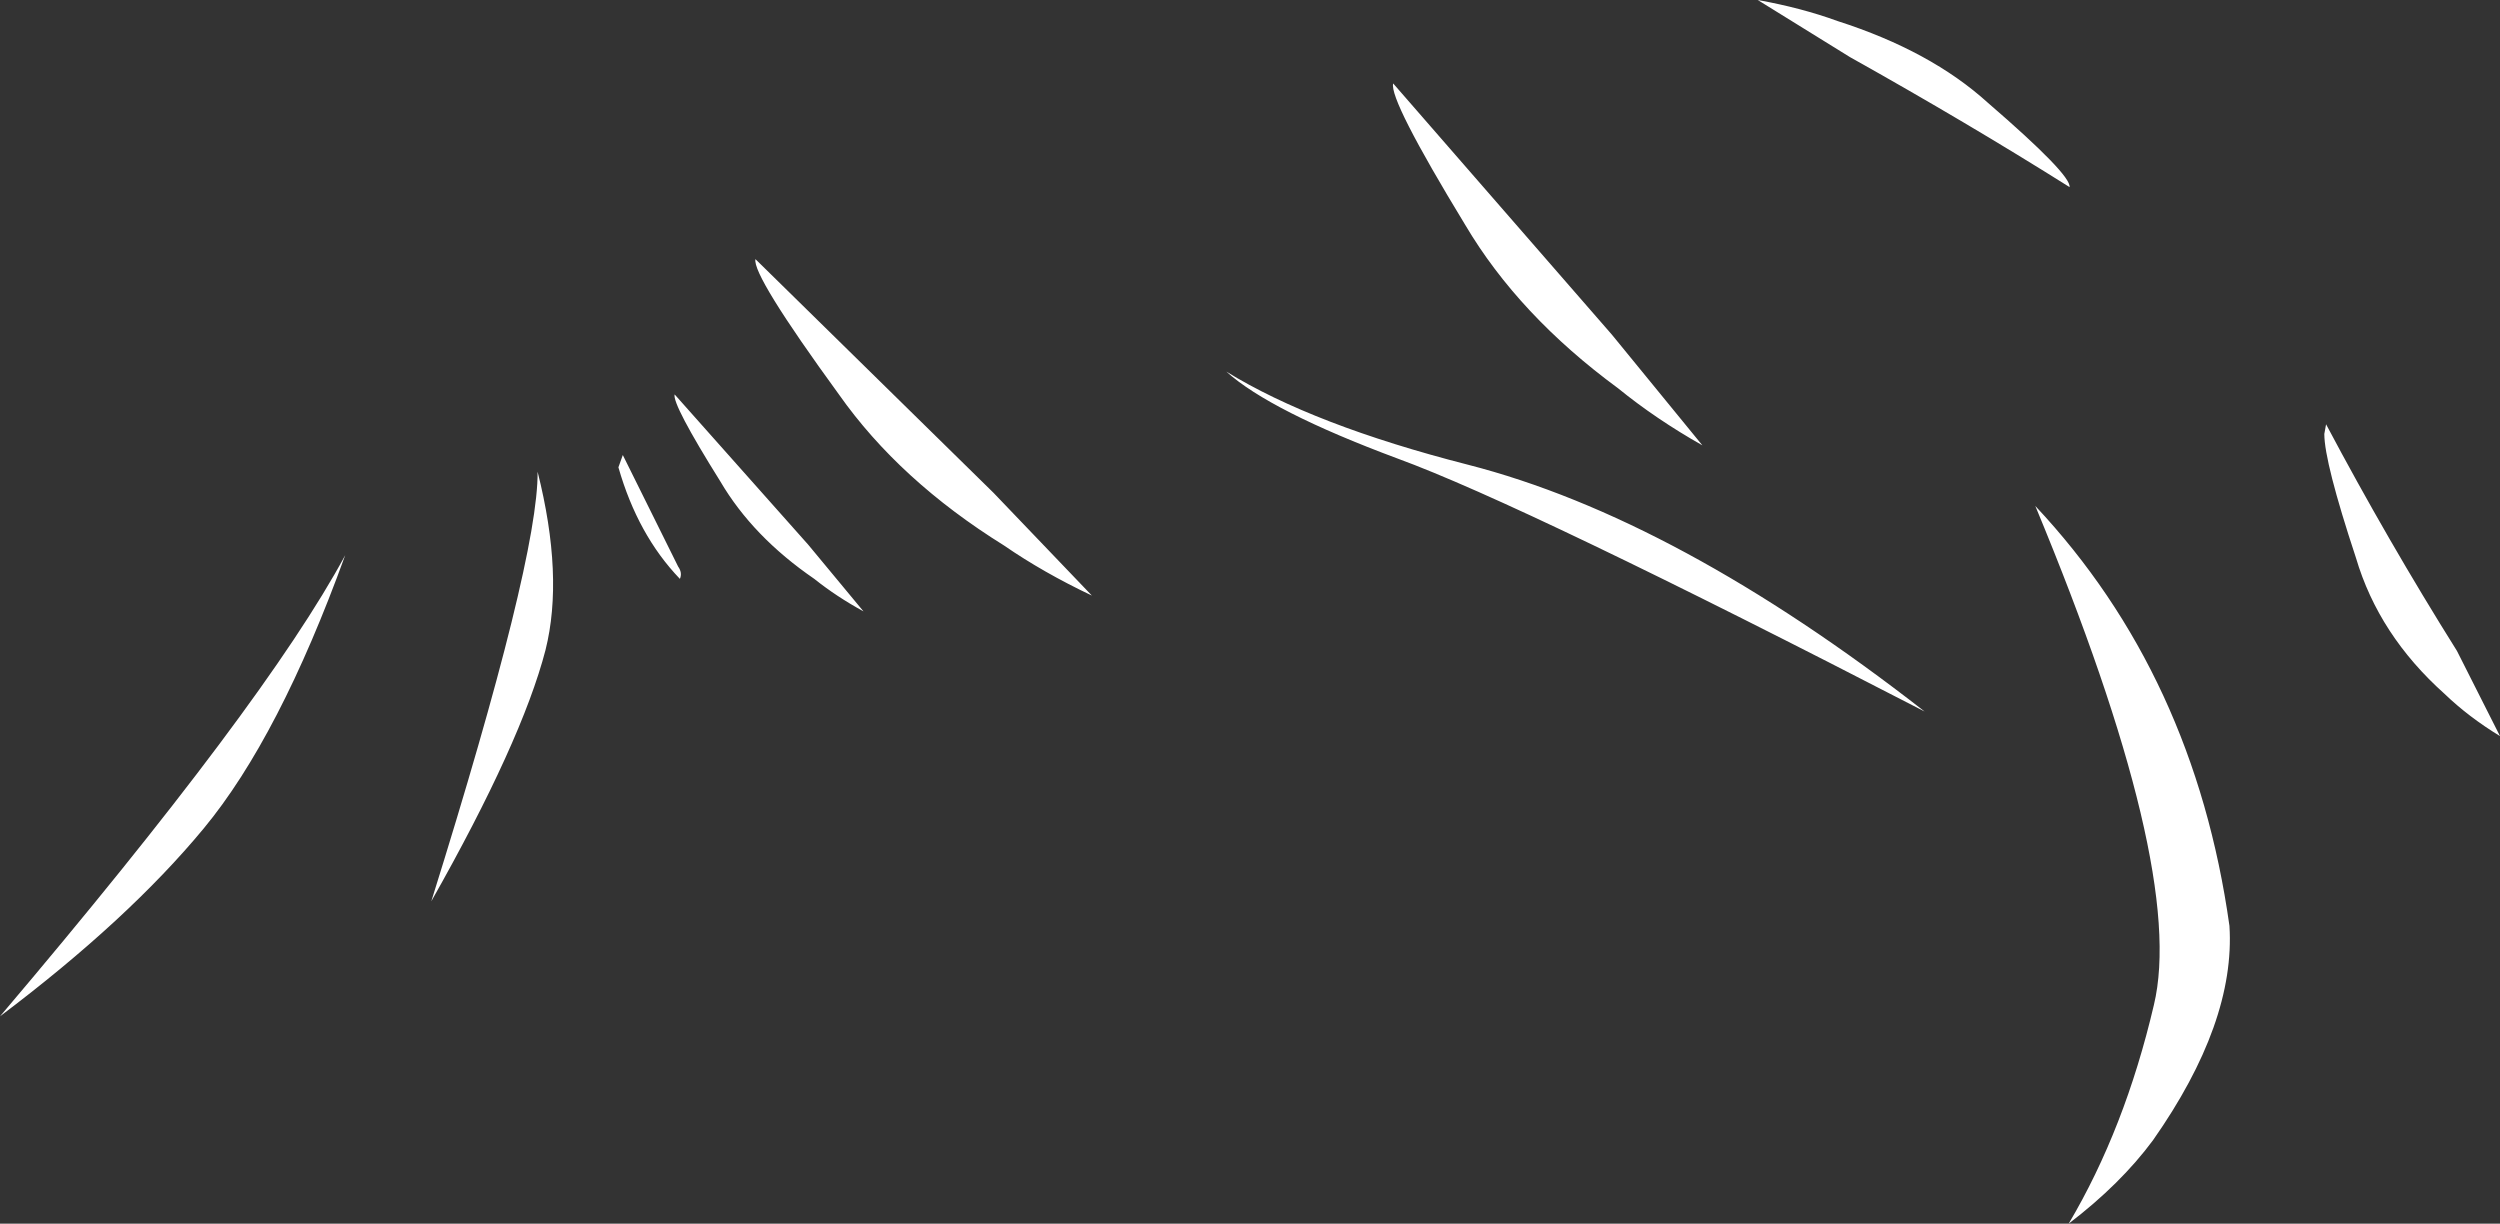 <?xml version="1.0" encoding="UTF-8" standalone="no"?>
<svg xmlns:xlink="http://www.w3.org/1999/xlink" height="69.65px" width="142.3px" xmlns="http://www.w3.org/2000/svg">
  <rect width="100%" height="100%" fill="#333333" stroke="none"/>
  <g transform="matrix(1.0, 0.0, 0.0, 1.0, 121.0, 50.5)">
    <path d="M11.4 -26.35 Q14.9 -19.75 18.85 -13.45 L21.3 -8.6 Q19.5 -9.7 18.15 -11.0 14.4 -14.35 13.1 -18.75 11.3 -24.2 11.3 -25.8 L11.4 -26.35 M5.9 2.2 Q6.25 7.7 1.55 14.4 -0.3 16.9 -3.25 19.15 -0.05 13.75 1.6 6.7 3.45 -1.0 -5.15 -21.7 3.9 -12.05 5.9 2.2 M-109.4 -3.35 Q-113.7 1.85 -121.0 7.35 -105.9 -10.45 -101.35 -18.9 -105.1 -8.55 -109.4 -3.35 M-89.95 -13.5 Q-91.3 -8.3 -96.45 0.8 -90.35 -18.7 -90.4 -23.65 -88.9 -17.7 -89.95 -13.5 M-85.55 -24.6 L-82.4 -18.25 Q-82.15 -17.9 -82.3 -17.55 -84.7 -20.05 -85.8 -23.9 L-85.55 -24.6 M-78.0 -35.75 L-64.45 -22.45 -58.85 -16.6 Q-61.6 -17.9 -63.85 -19.45 -69.8 -23.15 -73.25 -28.05 -78.2 -34.85 -78.0 -35.75 M-82.6 -28.05 L-75.0 -19.5 -71.85 -15.7 Q-73.4 -16.55 -74.65 -17.55 -78.15 -19.95 -80.0 -23.1 -82.75 -27.5 -82.6 -28.05 M-37.45 -24.05 Q-25.55 -21.0 -11.45 -10.0 -34.2 -21.75 -41.45 -24.4 -48.7 -27.1 -51.2 -29.35 -46.25 -26.3 -37.45 -24.05 M-41.7 -45.75 L-29.25 -31.45 -24.1 -25.15 Q-26.75 -26.65 -28.9 -28.4 -34.55 -32.55 -37.6 -37.7 -41.95 -44.85 -41.7 -45.75 M-3.2 -39.85 Q-9.0 -43.5 -15.7 -47.25 L-20.95 -50.5 Q-18.45 -50.05 -16.4 -49.3 -11.1 -47.6 -7.85 -44.65 -3.1 -40.55 -3.2 -39.85" fill="#ffffff" fill-rule="evenodd" stroke="none"/>
  </g>
</svg>
